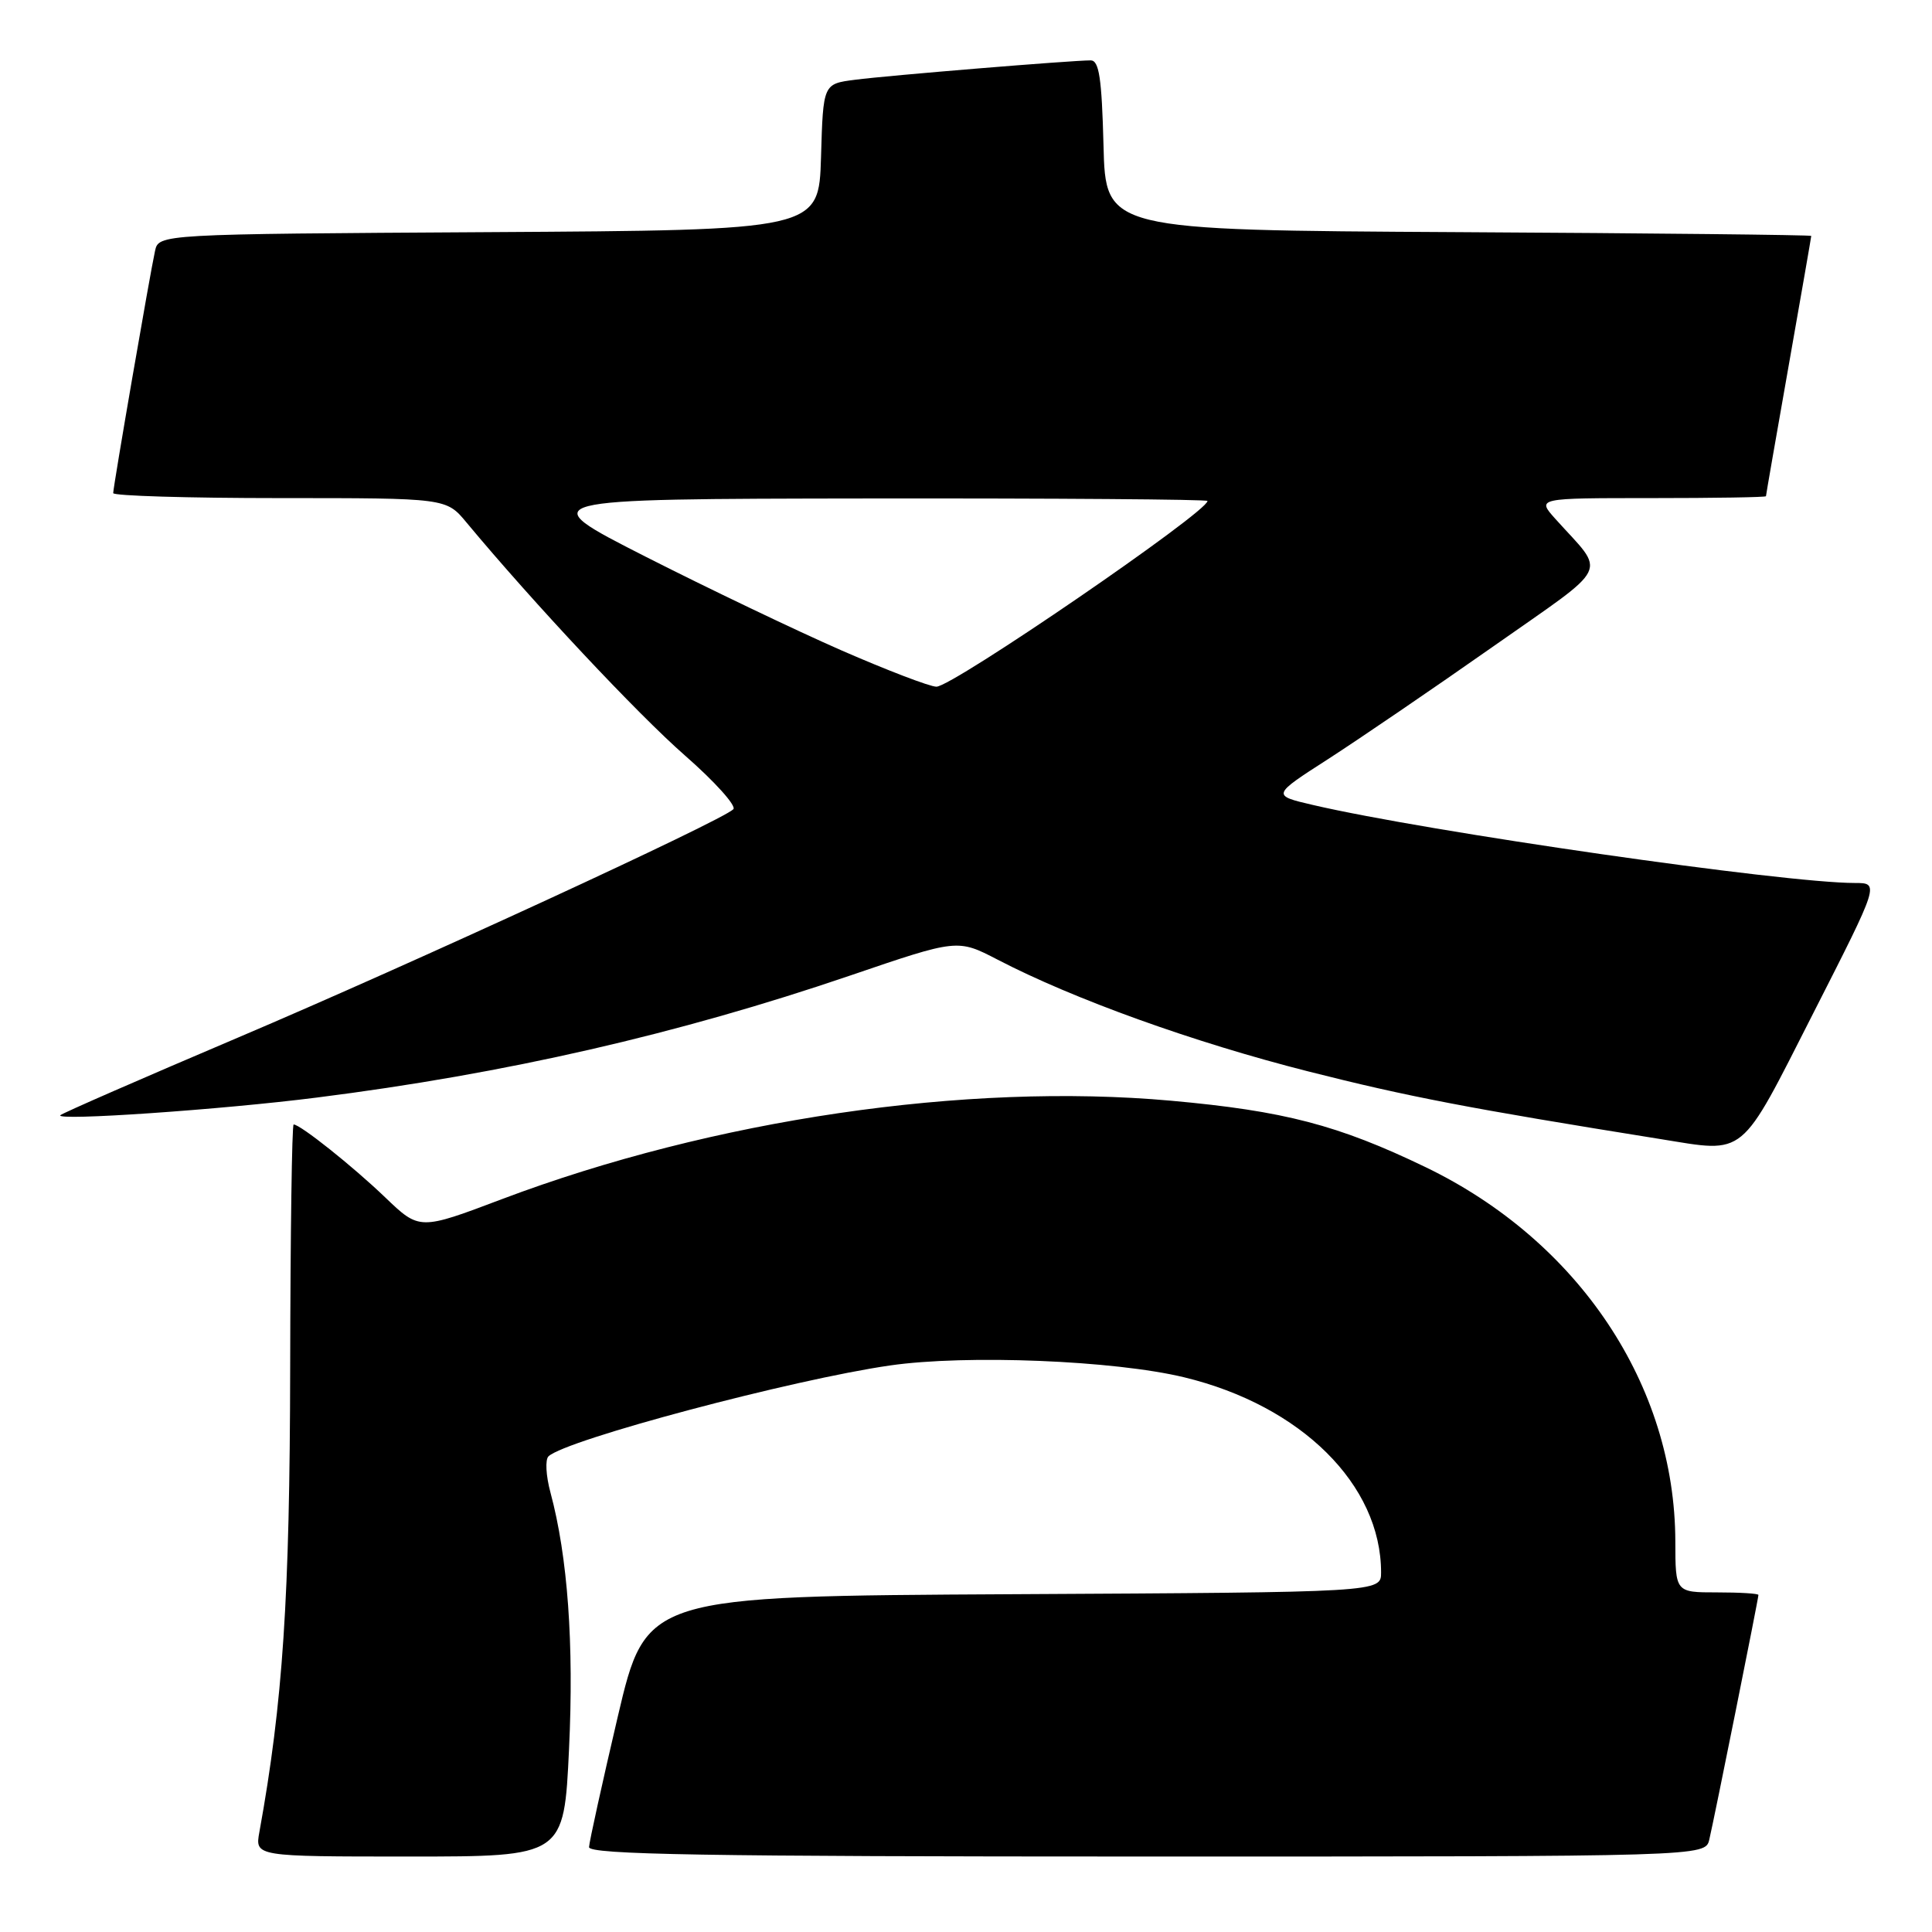 <?xml version="1.0" encoding="UTF-8" standalone="no"?>
<!DOCTYPE svg PUBLIC "-//W3C//DTD SVG 1.1//EN" "http://www.w3.org/Graphics/SVG/1.1/DTD/svg11.dtd" >
<svg xmlns="http://www.w3.org/2000/svg" xmlns:xlink="http://www.w3.org/1999/xlink" version="1.1" viewBox="0 0 256 256">
 <g >
 <path fill="currentColor"
d=" M 75.40 231.75 C 76.06 217.81 75.23 206.27 72.94 197.77 C 72.34 195.56 72.22 193.40 72.68 192.97 C 75.01 190.77 105.06 182.78 117.94 180.93 C 128.07 179.47 147.64 180.26 156.91 182.50 C 172.42 186.25 183.00 196.74 183.00 208.36 C 183.00 210.98 183.00 210.98 134.30 211.24 C 85.61 211.50 85.61 211.50 81.85 227.50 C 79.79 236.30 78.08 244.06 78.05 244.75 C 78.01 245.74 93.44 246.00 151.98 246.00 C 225.96 246.00 225.96 246.00 226.49 243.75 C 227.14 241.02 233.00 211.83 233.00 211.34 C 233.00 211.15 230.53 211.00 227.50 211.00 C 222.00 211.00 222.00 211.00 221.99 204.25 C 221.95 183.56 209.20 164.45 188.89 154.65 C 177.31 149.07 170.16 147.20 155.16 145.85 C 128.00 143.41 94.47 148.34 66.54 158.88 C 55.59 163.02 55.59 163.02 51.04 158.66 C 46.75 154.54 39.79 149.00 38.91 149.00 C 38.68 149.00 38.48 163.51 38.45 181.25 C 38.40 211.73 37.49 225.55 34.37 242.75 C 33.78 246.00 33.78 246.00 54.25 246.00 C 74.73 246.00 74.73 246.00 75.40 231.75 Z  M 240.27 134.25 C 249.05 117.00 249.05 117.00 245.77 117.00 C 236.37 117.00 189.17 110.20 174.00 106.67 C 168.50 105.39 168.50 105.39 176.00 100.57 C 180.12 97.91 189.92 91.23 197.77 85.72 C 213.73 74.50 212.85 76.29 206.09 68.75 C 203.63 66.00 203.63 66.00 218.81 66.00 C 227.17 66.00 234.00 65.89 234.00 65.75 C 234.00 65.61 235.35 57.85 237.00 48.50 C 238.65 39.15 240.00 31.39 240.00 31.26 C 240.00 31.13 218.96 30.90 193.25 30.76 C 146.50 30.50 146.50 30.50 146.22 19.25 C 145.99 10.36 145.64 8.00 144.52 8.00 C 142.01 8.00 117.63 10.00 113.29 10.57 C 109.07 11.11 109.07 11.11 108.79 20.81 C 108.50 30.50 108.50 30.50 64.77 30.76 C 21.03 31.02 21.03 31.02 20.54 33.26 C 19.87 36.30 15.00 64.50 15.00 65.34 C 15.00 65.70 24.93 66.00 37.06 66.00 C 59.13 66.00 59.13 66.00 61.81 69.23 C 70.66 79.87 84.50 94.63 90.74 100.09 C 94.72 103.57 97.61 106.79 97.17 107.23 C 95.62 108.78 54.43 127.76 31.50 137.50 C 18.85 142.88 8.28 147.49 8.00 147.77 C 7.21 148.56 29.35 147.04 42.00 145.43 C 67.01 142.27 89.85 137.04 112.69 129.25 C 126.88 124.41 126.88 124.41 132.19 127.16 C 142.27 132.40 158.18 138.12 173.32 141.96 C 186.58 145.32 194.54 146.85 220.00 150.93 C 231.47 152.77 230.41 153.64 240.27 134.25 Z  M 111.50 86.18 C 105.45 83.53 93.75 77.93 85.50 73.74 C 70.50 66.11 70.50 66.11 115.25 66.05 C 139.86 66.02 160.00 66.17 160.00 66.38 C 160.00 67.85 126.21 91.00 124.08 90.99 C 123.21 90.99 117.55 88.82 111.50 86.18 Z "/>
</g>
</svg>
